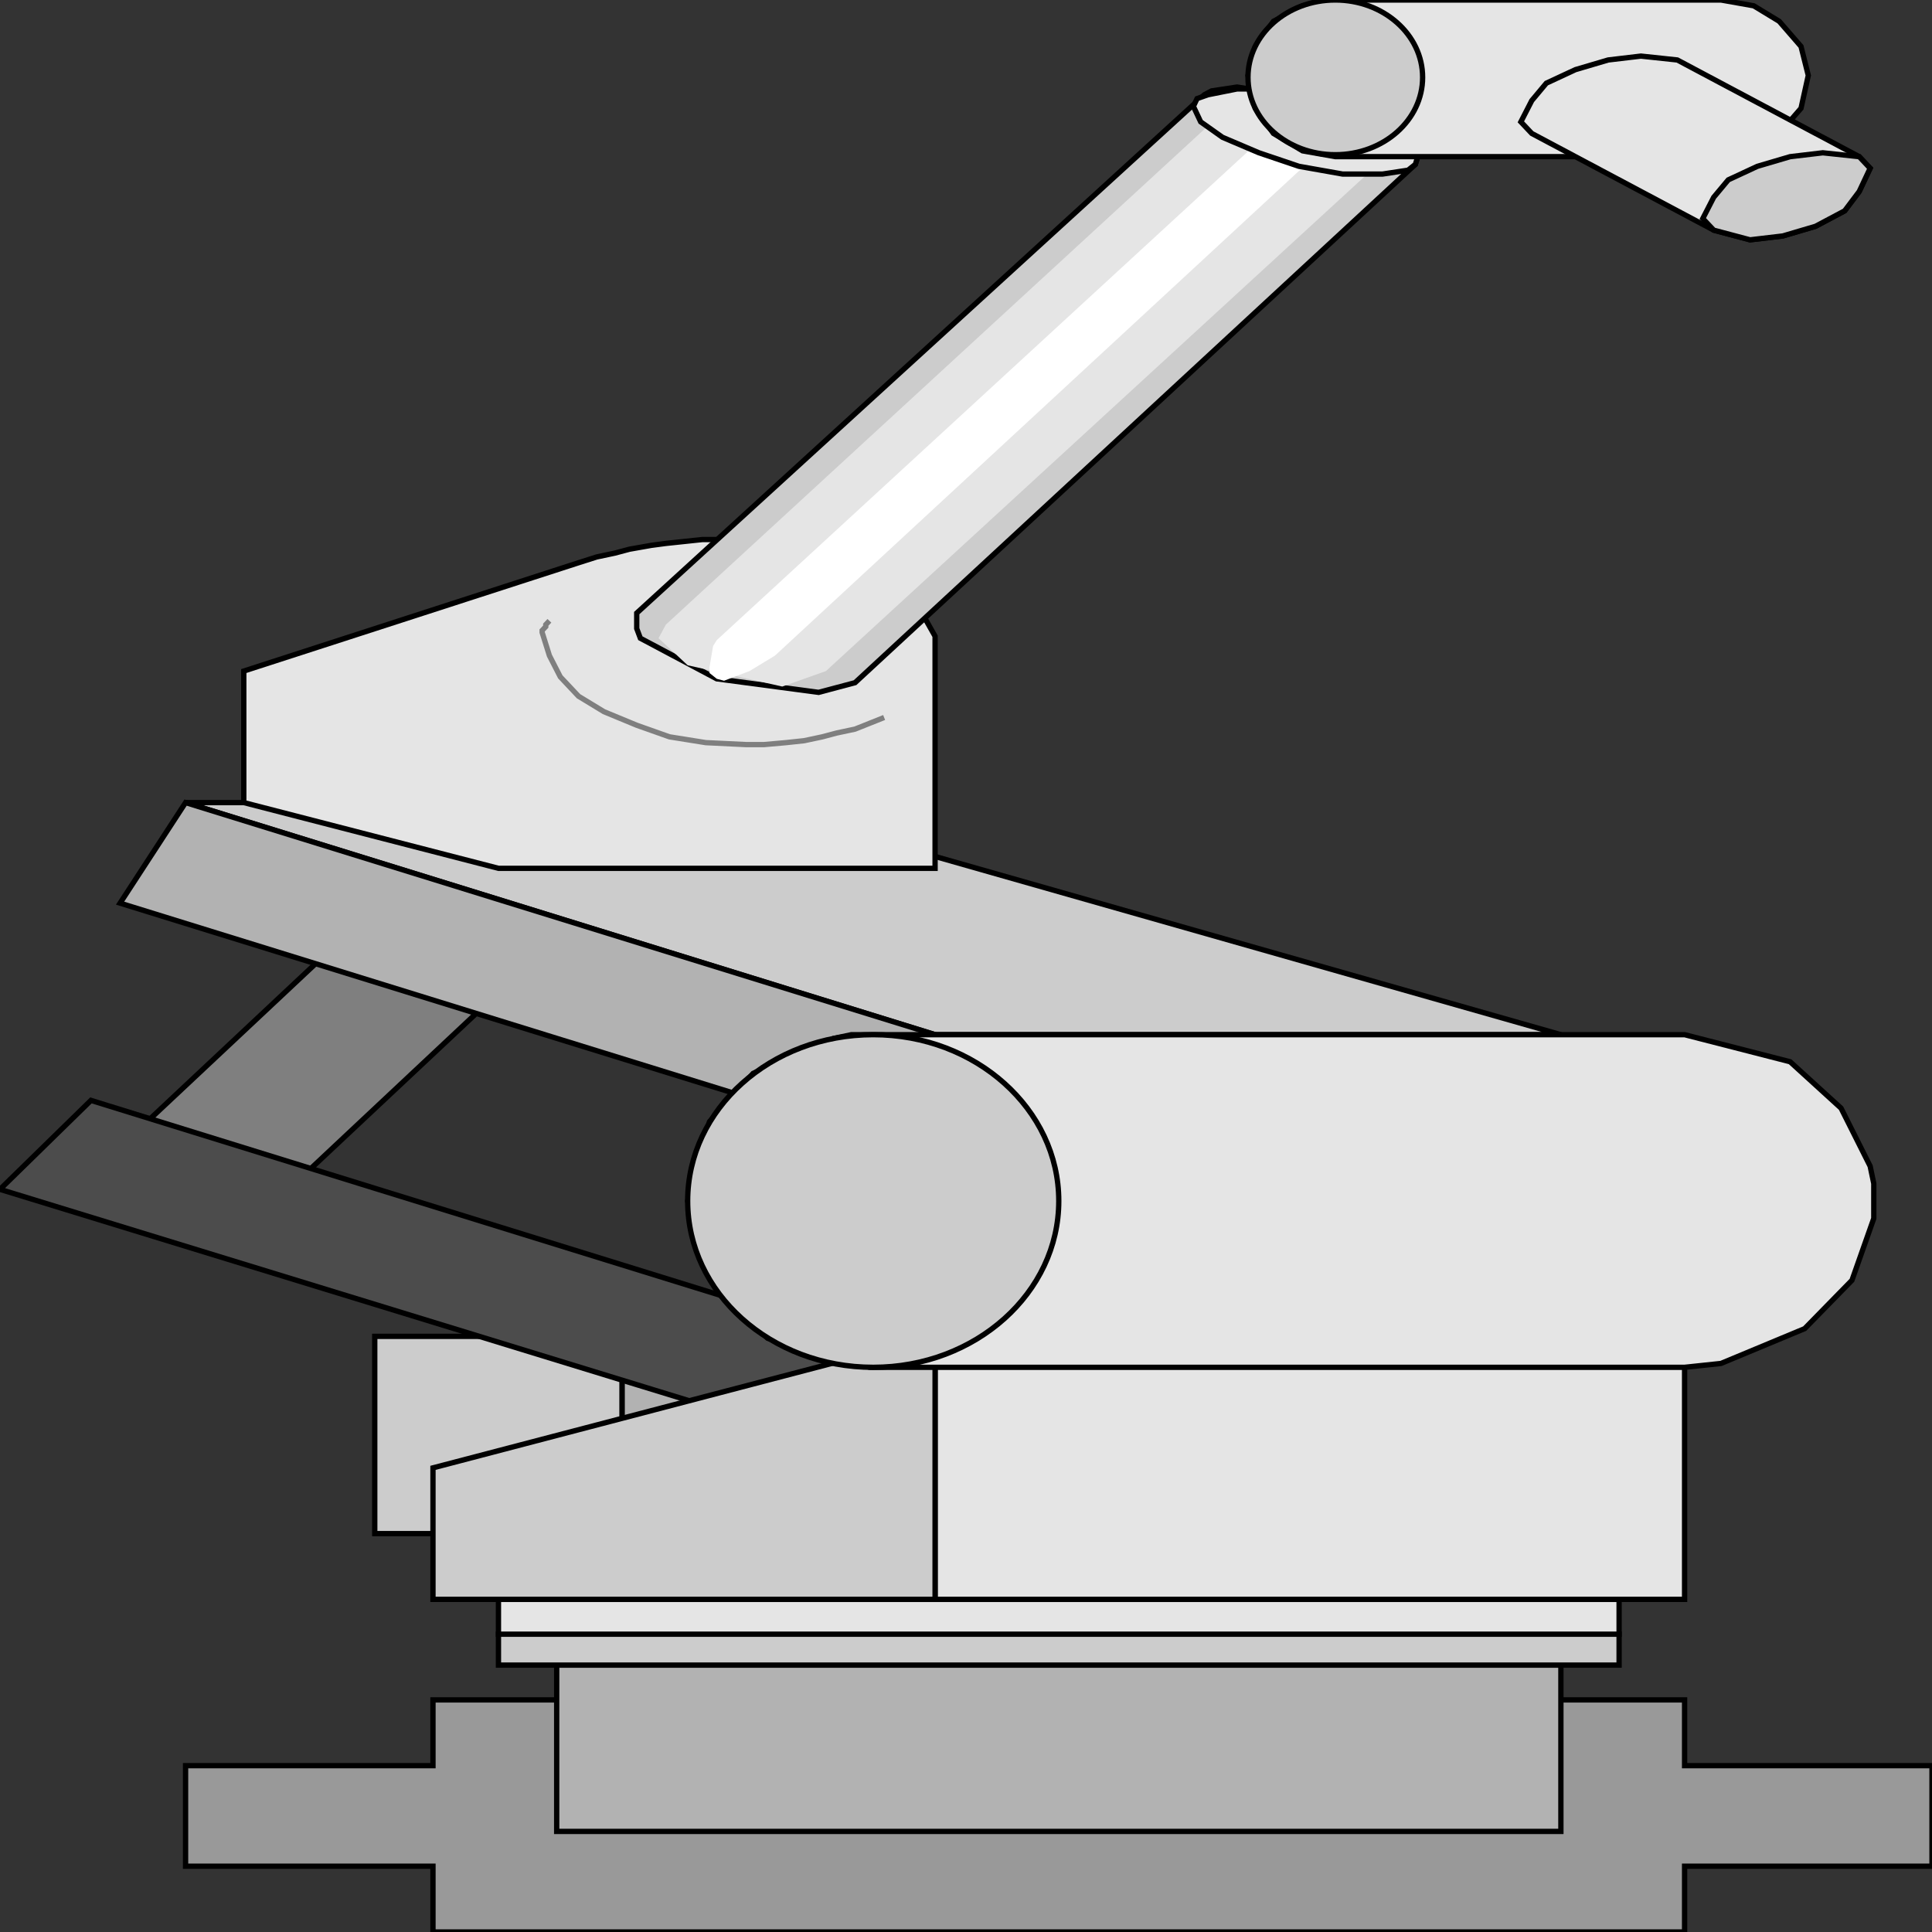 <svg width="150" height="150" viewBox="0 0 150 150" fill="none" xmlns="http://www.w3.org/2000/svg">
<rect x="0" y="0" width="150" height="150" fill="#333333" stroke="none"/>
<g clip-path="url(#clip0_2109_191439)">
<path d="M30.791 68.918L43.22 72.822L24.011 90.84L11.582 86.936L30.791 68.918Z" fill="#7F7F7F" stroke="black" stroke-width="0.412"/>
<path d="M29.096 119.069H48.305V103.754H29.096V119.069Z" fill="#CCCCCC" stroke="black" stroke-width="0.412"/>
<path d="M48.305 103.754H87.288V119.069H48.305V103.754Z" fill="#B2B2B2" stroke="black" stroke-width="0.412"/>
<path d="M0 92.341L7.062 85.434L78.814 107.656L71.469 114.262L0 92.341Z" fill="#4C4C4C" stroke="black" stroke-width="0.412"/>
<path d="M33.616 149.998V144.893H14.407V137.086H33.616V131.98H130.791V137.086H150V144.893H130.791V149.998H33.616Z" fill="#999999" stroke="black" stroke-width="0.412"/>
<path d="M43.221 129.277H121.187V142.19H43.221V129.277Z" fill="#B2B2B2" stroke="black" stroke-width="0.412"/>
<path d="M38.7 126.875H125.706V129.277H38.7V126.875Z" fill="#CCCCCC" stroke="black" stroke-width="0.412"/>
<path d="M38.7 124.176H125.706V126.878H38.7V124.176Z" fill="#E5E5E5" stroke="black" stroke-width="0.412"/>
<path d="M72.599 124.174H130.791V103.754H72.599V124.174Z" fill="#E5E5E5" stroke="black" stroke-width="0.412"/>
<path d="M33.616 124.174V113.964L72.599 103.754V124.174H33.616Z" fill="#CCCCCC" stroke="black" stroke-width="0.412"/>
<path d="M121.187 80.331L57.91 62.312H14.407L72.599 80.331H121.187Z" fill="#CCCCCC" stroke="black" stroke-width="0.412"/>
<path d="M14.407 62.312L9.322 70.12L67.514 88.138L72.599 80.331L14.407 62.312Z" fill="#B2B2B2" stroke="black" stroke-width="0.412"/>
<path d="M130.791 106.158H67.514L59.604 103.906L55.932 100.452L53.955 95.797L53.672 94.596L53.39 93.245L53.672 91.894L55.085 87.089L58.474 83.335L64.689 80.632L66.102 80.332H67.514H130.791L138.983 82.434L142.938 86.038L145.198 90.542L145.48 91.894V93.245V94.596L143.785 99.401L140.113 103.155L133.616 105.858L132.203 106.008L130.791 106.158Z" fill="#E5E5E5" stroke="black" stroke-width="0.412"/>
<path d="M67.796 106.158C75.753 106.158 82.203 100.377 82.203 93.245C82.203 86.113 75.753 80.332 67.796 80.332C59.84 80.332 53.39 86.113 53.39 93.245C53.39 100.377 59.84 106.158 67.796 106.158Z" fill="#CCCCCC" stroke="black" stroke-width="0.412"/>
<path d="M72.599 49.398V67.416H38.701L18.927 62.311V52.101L44.916 43.692L46.328 43.242L47.74 42.942L48.87 42.641L50.565 42.341L51.695 42.191L53.108 42.041L54.52 41.891H55.65L58.757 42.041L61.582 42.491L64.407 43.242L66.667 44.143L68.927 45.194L70.622 46.545L71.752 47.897L72.599 49.398Z" fill="#E5E5E5" stroke="black" stroke-width="0.412"/>
<path d="M109.887 12.764L66.384 53.004L63.559 53.755L55.649 52.704L49.717 49.551L49.435 48.8V47.599L93.502 7.358L94.067 7.058L96.045 6.758L103.672 7.959L109.887 11.112L110.169 11.863L109.887 12.764Z" fill="#CCCCCC" stroke="black" stroke-width="0.412"/>
<path d="M107.627 12.162L64.124 52.102L60.734 53.303L53.39 51.651L51.13 49.549L51.695 48.498L95.763 7.958L96.045 7.657L98.87 7.207L106.215 8.859L108.475 11.261L107.627 12.162Z" fill="#E5E5E5"/>
<path d="M103.673 10.66L60.17 50.9L58.192 52.101L56.215 52.852L55.65 52.702L55.085 52.251V51.801L55.367 50.149L55.65 49.699L99.718 9.158L101.695 8.107L102.825 7.957L104.52 8.407L104.802 8.708L103.955 10.359L103.673 10.66Z" fill="white"/>
<path d="M92.938 7.657L93.785 7.357L96.045 6.906H98.87L101.977 7.507L105.65 8.558L108.192 9.909L109.887 11.111L110.169 11.861L109.887 12.762L109.322 13.213L107.345 13.513H104.237L100.847 12.912L97.74 11.861L94.915 10.66L93.22 9.459L92.655 8.258L92.938 7.657Z" fill="#E5E5E5" stroke="black" stroke-width="0.412"/>
<path d="M133.616 12.162H103.672L101.13 11.712L98.87 10.36L97.457 8.408L96.893 5.856L97.457 3.604L98.87 1.652L101.13 0.45L103.672 0H133.616L136.158 0.45L138.136 1.652L139.83 3.604L140.395 5.856L139.83 8.408L138.136 10.36L136.158 11.712L133.616 12.162Z" fill="#E5E5E5" stroke="black" stroke-width="0.412"/>
<path d="M103.672 12.012C107.417 12.012 110.452 9.323 110.452 6.006C110.452 2.689 107.417 0 103.672 0C99.928 0 96.893 2.689 96.893 6.006C96.893 9.323 99.928 12.012 103.672 12.012Z" fill="#CCCCCC" stroke="black" stroke-width="0.412"/>
<path d="M130.226 4.656L144.35 12.163L145.198 13.064L144.35 14.866L143.22 16.367L140.96 17.569L138.418 18.319L135.876 18.62L133.051 17.869L118.927 10.361L118.079 9.461L118.927 7.809L120.057 6.458L122.316 5.407L124.859 4.656L127.401 4.355L130.226 4.656Z" fill="#E5E5E5" stroke="black" stroke-width="0.412"/>
<path d="M133.051 17.869L132.203 16.968L133.051 15.317L134.181 13.965L136.44 12.914L138.983 12.164L141.525 11.863L144.35 12.164L145.197 13.065L144.35 14.866L143.22 16.368L140.96 17.569L138.418 18.32L135.875 18.62L133.051 17.869Z" fill="#CCCCCC" stroke="black" stroke-width="0.412"/>
<path d="M68.644 55.707L67.514 56.157L66.385 56.608L64.972 56.908L63.842 57.208L62.43 57.508L61.017 57.659L59.322 57.809H57.91L54.803 57.659L51.978 57.208L49.435 56.307L46.893 55.256L44.916 54.055L43.503 52.554L42.656 50.902L42.091 49.1V48.95L42.373 48.65V48.499L42.656 48.199" stroke="#7F7F7F" stroke-width="0.412"/>
</g>
<defs>
<clipPath id="clip0_2109_191439">
<rect width="150" height="150" fill="white"/>
</clipPath>
</defs>
</svg>
